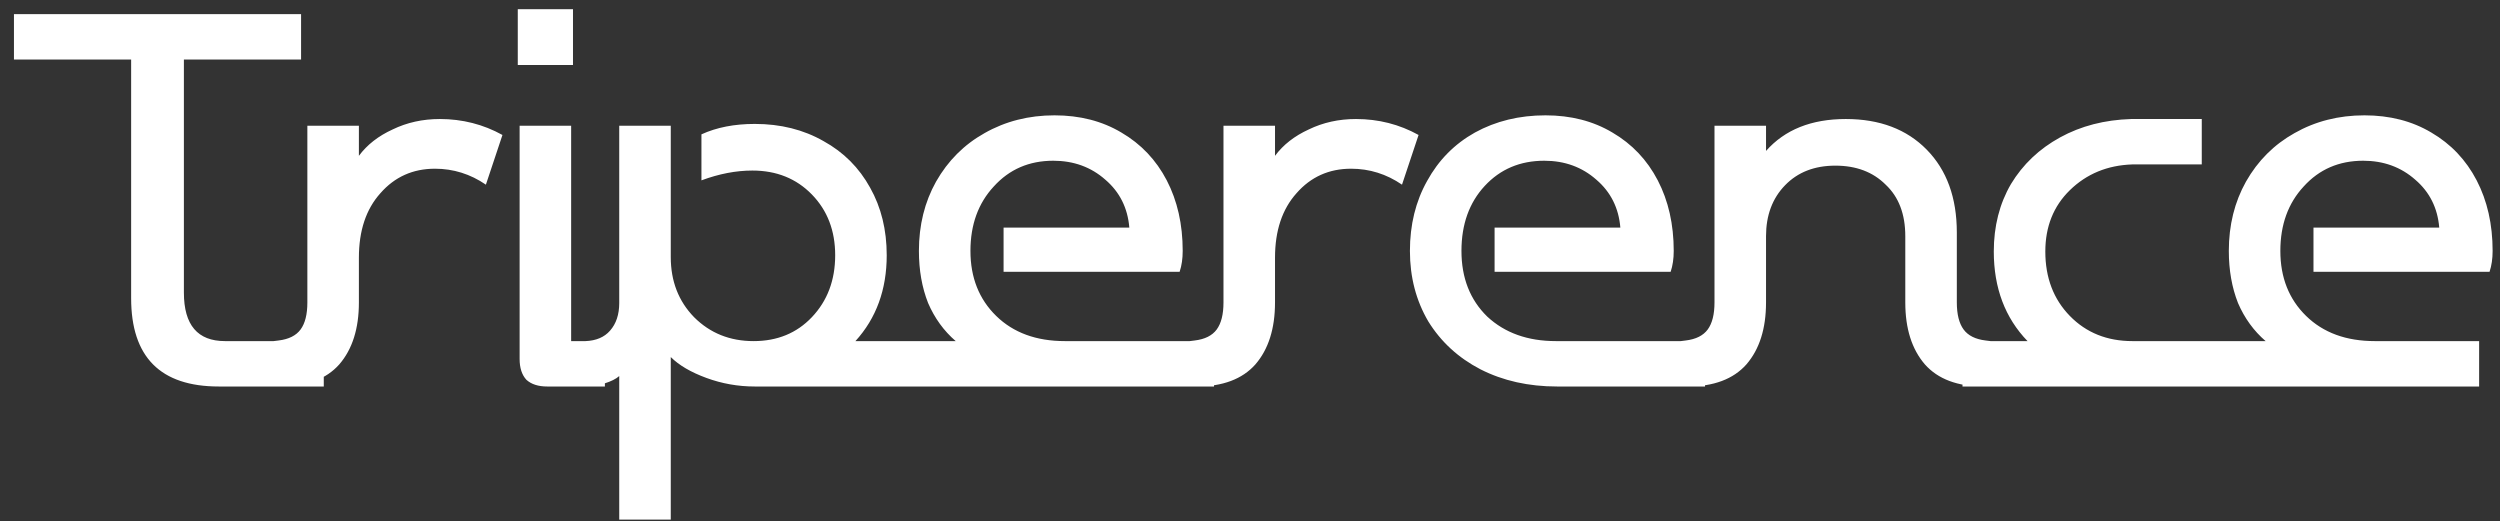 <svg width="163" height="34" viewBox="0 0 163 34" fill="none" xmlns="http://www.w3.org/2000/svg">
    <rect x="0" y="0" width="163" height="34" fill="#333333" stroke="none"/>
    <path d="M21.11 22.24V25.2H14.27C10.457 25.2 8.55 23.28 8.55 19.44V3.88H0.91V0.92H19.63V3.88H11.99V19.08C11.99 21.187 12.884 22.24 14.67 22.24H21.11ZM17.84 25.2V22.24L18.16 22.2C18.826 22.12 19.306 21.88 19.6 21.48C19.893 21.08 20.04 20.493 20.04 19.72V8.2H23.4V10.16C23.933 9.44 24.666 8.867 25.6 8.44C26.533 7.987 27.56 7.76 28.68 7.76C30.146 7.76 31.506 8.107 32.76 8.8L31.68 12.04C30.666 11.347 29.56 11 28.36 11C26.92 11 25.733 11.533 24.8 12.6C23.866 13.64 23.4 15.04 23.4 16.8V19.72C23.4 21.427 22.973 22.773 22.12 23.76C21.266 24.72 19.986 25.2 18.28 25.2H17.84ZM33.759 0.6H37.359V4.24H33.759V0.6ZM39.439 22.24V25.2H35.679C35.092 25.2 34.639 25.053 34.319 24.76C34.025 24.44 33.879 23.987 33.879 23.4V8.2H37.239V22.24H39.439ZM59.854 22.24V25.2H49.214C48.121 25.2 47.067 25.013 46.054 24.64C45.041 24.267 44.267 23.813 43.734 23.28V33.88H40.374V24.52C40.161 24.707 39.841 24.867 39.414 25C39.014 25.133 38.601 25.2 38.174 25.2V22.24C38.867 22.213 39.401 21.987 39.774 21.56C40.174 21.107 40.374 20.507 40.374 19.76V8.2H43.734V16.76C43.734 18.333 44.241 19.64 45.254 20.68C46.294 21.72 47.587 22.24 49.134 22.24C50.681 22.24 51.947 21.72 52.934 20.68C53.947 19.613 54.454 18.267 54.454 16.64C54.454 15.04 53.947 13.72 52.934 12.68C51.921 11.64 50.627 11.12 49.054 11.12C47.987 11.12 46.881 11.333 45.734 11.76V8.76C46.721 8.307 47.881 8.08 49.214 8.08C50.894 8.08 52.387 8.453 53.694 9.2C55.001 9.92 56.014 10.933 56.734 12.24C57.454 13.52 57.814 14.987 57.814 16.64C57.814 18.88 57.134 20.747 55.774 22.24H59.854ZM79.153 22.24V25.2H57.873V22.24H62.312C61.539 21.573 60.939 20.747 60.513 19.76C60.112 18.747 59.913 17.613 59.913 16.36C59.913 14.68 60.286 13.173 61.032 11.84C61.806 10.48 62.859 9.427 64.192 8.68C65.552 7.907 67.073 7.52 68.752 7.52C70.406 7.52 71.859 7.893 73.112 8.64C74.392 9.387 75.379 10.427 76.073 11.76C76.766 13.093 77.112 14.627 77.112 16.36C77.112 16.867 77.046 17.32 76.912 17.72H65.433V14.84H73.632C73.526 13.56 73.006 12.52 72.073 11.72C71.139 10.893 70.006 10.48 68.672 10.48C67.099 10.48 65.806 11.04 64.793 12.16C63.779 13.253 63.273 14.653 63.273 16.36C63.273 18.093 63.833 19.507 64.953 20.6C66.073 21.693 67.566 22.24 69.433 22.24H79.153ZM77.571 25.2V22.24L77.891 22.2C78.558 22.12 79.038 21.88 79.331 21.48C79.624 21.08 79.771 20.493 79.771 19.72V8.2H83.131V10.16C83.664 9.44 84.398 8.867 85.331 8.44C86.264 7.987 87.291 7.76 88.411 7.76C89.878 7.76 91.238 8.107 92.491 8.8L91.411 12.04C90.398 11.347 89.291 11 88.091 11C86.651 11 85.464 11.533 84.531 12.6C83.598 13.64 83.131 15.04 83.131 16.8V19.72C83.131 21.427 82.704 22.773 81.851 23.76C80.998 24.72 79.718 25.2 78.011 25.2H77.571ZM111.167 22.24V25.2H101.527C99.66 25.2 97.993 24.827 96.527 24.08C95.087 23.333 93.953 22.293 93.127 20.96C92.327 19.6 91.927 18.067 91.927 16.36C91.927 14.653 92.3 13.133 93.047 11.8C93.793 10.44 94.833 9.387 96.167 8.64C97.527 7.893 99.06 7.52 100.767 7.52C102.42 7.52 103.873 7.893 105.127 8.64C106.407 9.387 107.393 10.427 108.087 11.76C108.78 13.093 109.127 14.627 109.127 16.36C109.127 16.867 109.06 17.32 108.927 17.72H97.447V14.84H105.647C105.54 13.56 105.02 12.52 104.087 11.72C103.153 10.893 102.02 10.48 100.687 10.48C99.113 10.48 97.82 11.027 96.807 12.12C95.793 13.213 95.287 14.627 95.287 16.36C95.287 18.12 95.847 19.547 96.967 20.64C98.113 21.707 99.607 22.24 101.447 22.24H111.167ZM109.585 25.2V22.24L109.905 22.2C110.572 22.12 111.052 21.88 111.345 21.48C111.638 21.08 111.785 20.493 111.785 19.72V8.2H115.145V9.84C116.372 8.453 118.105 7.76 120.345 7.76C122.558 7.76 124.318 8.427 125.625 9.76C126.932 11.093 127.585 12.893 127.585 15.16V19.72C127.585 20.493 127.732 21.08 128.025 21.48C128.318 21.88 128.798 22.12 129.465 22.2L129.785 22.24V25.2H129.345C127.638 25.2 126.358 24.72 125.505 23.76C124.652 22.773 124.225 21.427 124.225 19.72V15.4C124.225 13.96 123.798 12.84 122.945 12.04C122.118 11.213 121.025 10.8 119.665 10.8C118.305 10.8 117.212 11.227 116.385 12.08C115.558 12.933 115.145 14.04 115.145 15.4V19.72C115.145 21.427 114.718 22.773 113.865 23.76C113.012 24.72 111.732 25.2 110.025 25.2H109.585ZM144.955 22.24V25.2H127.955V22.24H132.195C130.729 20.72 129.995 18.773 129.995 16.4C129.995 14.747 130.369 13.28 131.115 12C131.889 10.72 132.955 9.707 134.315 8.96C135.675 8.213 137.222 7.813 138.955 7.76H140.475H143.555V10.72H140.555H139.035C137.409 10.773 136.049 11.333 134.955 12.4C133.889 13.44 133.355 14.773 133.355 16.4C133.355 18.107 133.889 19.507 134.955 20.6C136.022 21.693 137.382 22.24 139.035 22.24H144.955ZM161.639 22.24V25.2H143.279V22.24H147.719C146.945 21.573 146.345 20.747 145.919 19.76C145.519 18.747 145.319 17.613 145.319 16.36C145.319 14.68 145.692 13.173 146.439 11.84C147.212 10.48 148.265 9.427 149.599 8.68C150.959 7.907 152.479 7.52 154.159 7.52C155.812 7.52 157.265 7.893 158.519 8.64C159.799 9.387 160.785 10.427 161.479 11.76C162.172 13.093 162.519 14.627 162.519 16.36C162.519 16.867 162.452 17.32 162.319 17.72H150.839V14.84H159.039C158.932 13.56 158.412 12.52 157.479 11.72C156.545 10.893 155.412 10.48 154.079 10.48C152.505 10.48 151.212 11.04 150.199 12.16C149.185 13.253 148.679 14.653 148.679 16.36C148.679 18.093 149.239 19.507 150.359 20.6C151.479 21.693 152.972 22.24 154.839 22.24H161.639Z" fill="#ffffff"/>
</svg>